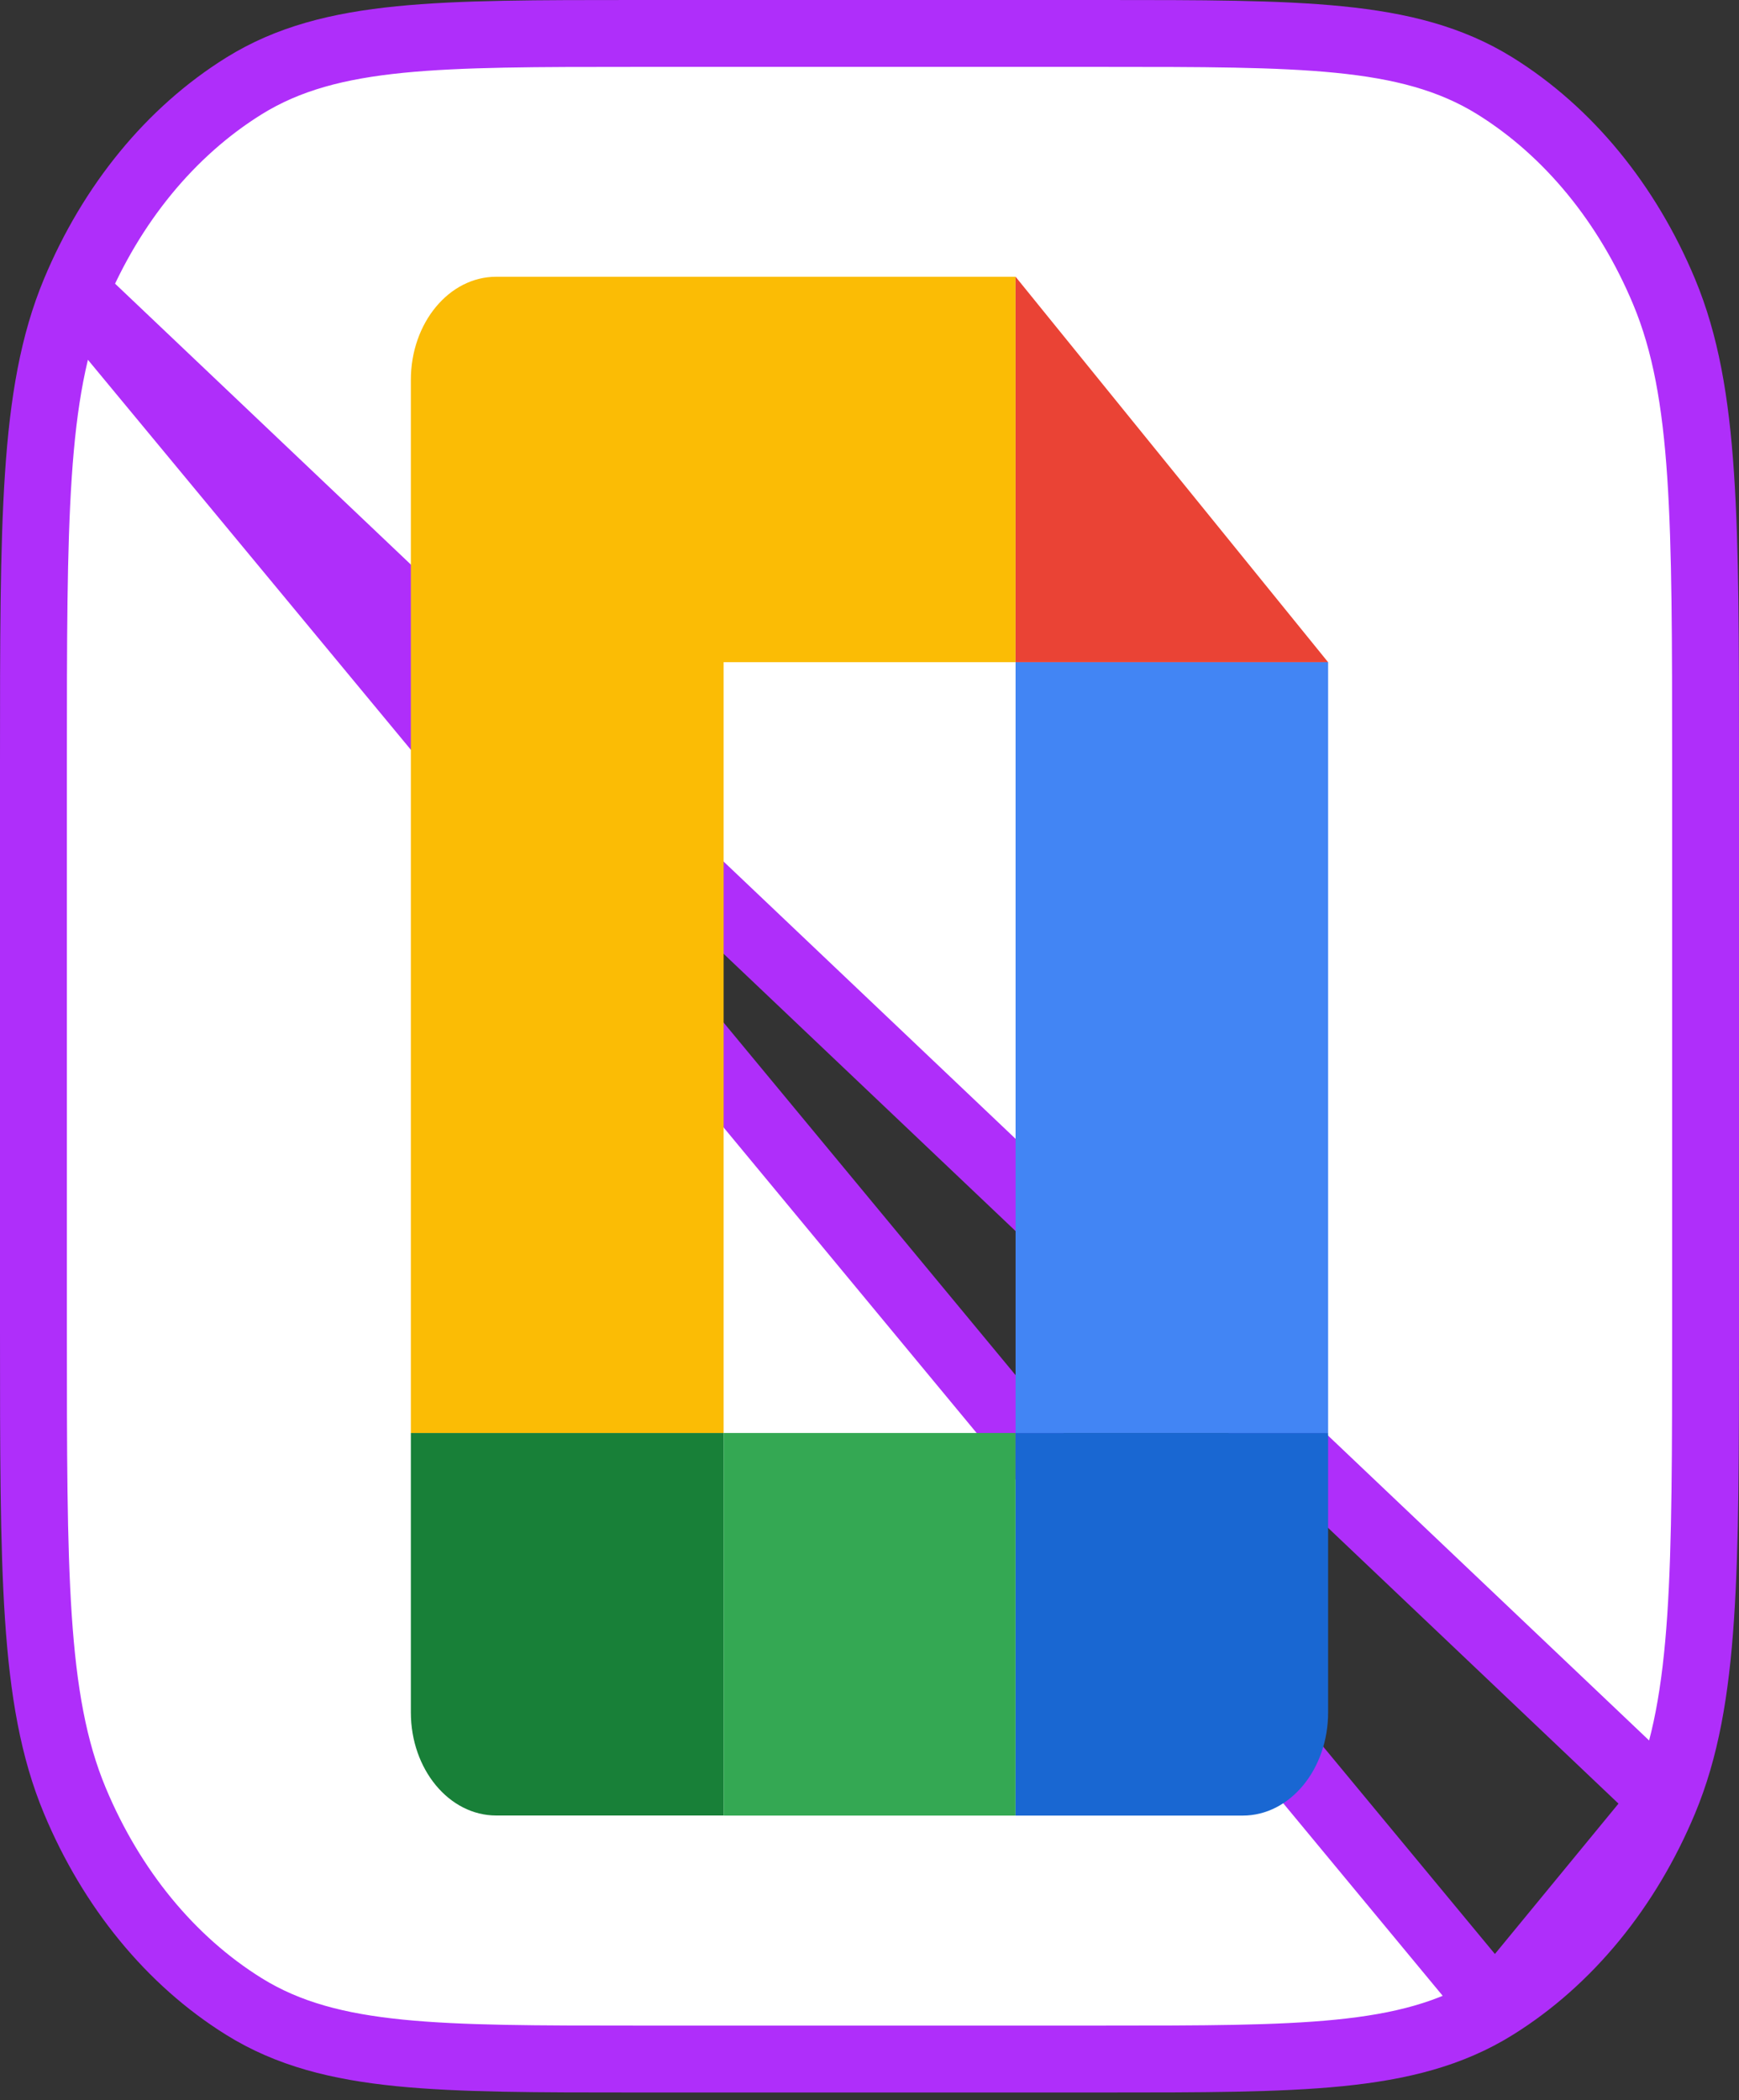 <svg width="130" height="157" viewBox="0 0 130 157" fill="none" xmlns="http://www.w3.org/2000/svg">
<rect x="0" y="0" width="130" height="157" fill="#333333" stroke="none"/>
<path d="M5.6 21.803L5.6 21.803C8.331 15.262 12.728 9.851 18.24 6.423L18.24 6.423C21.542 4.371 25.257 3.419 29.904 2.956C34.475 2.5 40.178 2.5 47.529 2.5H47.667H82.333H82.471C89.822 2.5 95.525 2.5 100.096 2.956C104.743 3.419 108.458 4.371 111.76 6.423C117.272 9.851 121.669 15.262 124.4 21.803C126.006 25.648 126.76 29.977 127.131 35.524C127.5 41.033 127.5 47.936 127.5 56.967V57.063V99.363V99.458C127.5 108.489 127.5 115.392 127.131 120.902C126.76 126.448 126.006 130.778 124.4 134.622M5.6 21.803L124.4 134.622M5.6 21.803C3.994 25.648 3.24 29.977 2.869 35.524C2.5 41.033 2.5 47.936 2.5 56.967V57.063V99.363V99.459C2.5 108.49 2.5 115.392 2.869 120.902C3.24 126.448 3.994 130.778 5.6 134.622C8.331 141.163 12.728 146.575 18.24 150.002C21.542 152.055 25.257 153.007 29.904 153.47C34.475 153.926 40.178 153.926 47.529 153.926H47.667H82.333H82.471C89.822 153.926 95.525 153.926 100.096 153.47C104.743 153.007 108.458 152.055 111.76 150.002M5.6 21.803L111.76 150.002M124.4 134.622C121.669 141.163 117.272 146.575 111.76 150.002M124.4 134.622L111.76 150.002" fill="white" stroke="#AF2EFA" stroke-width="5"/>
<path d="M30.714 107.125V128.011C30.714 132.269 33.573 135.72 37.093 135.72H54.095V107.125H30.714Z" fill="#188038"/>
<path d="M75.92 135.726H92.906C96.426 135.726 99.284 132.275 99.284 128.017V107.125H75.92V135.726Z" fill="#1967D2"/>
<path d="M75.913 107.125H54.093V135.726H75.913V107.125Z" fill="#34A853"/>
<path d="M37.093 20.689C33.573 20.689 30.714 24.14 30.714 28.397V107.125H54.095V49.5H75.915V20.689H37.093Z" fill="#FBBC05"/>
<path d="M99.284 49.502H75.92V107.125H99.284V49.502Z" fill="#4285F4"/>
<path d="M75.92 49.5H99.279L75.92 20.689V49.5Z" fill="#EA4335"/>
</svg>
